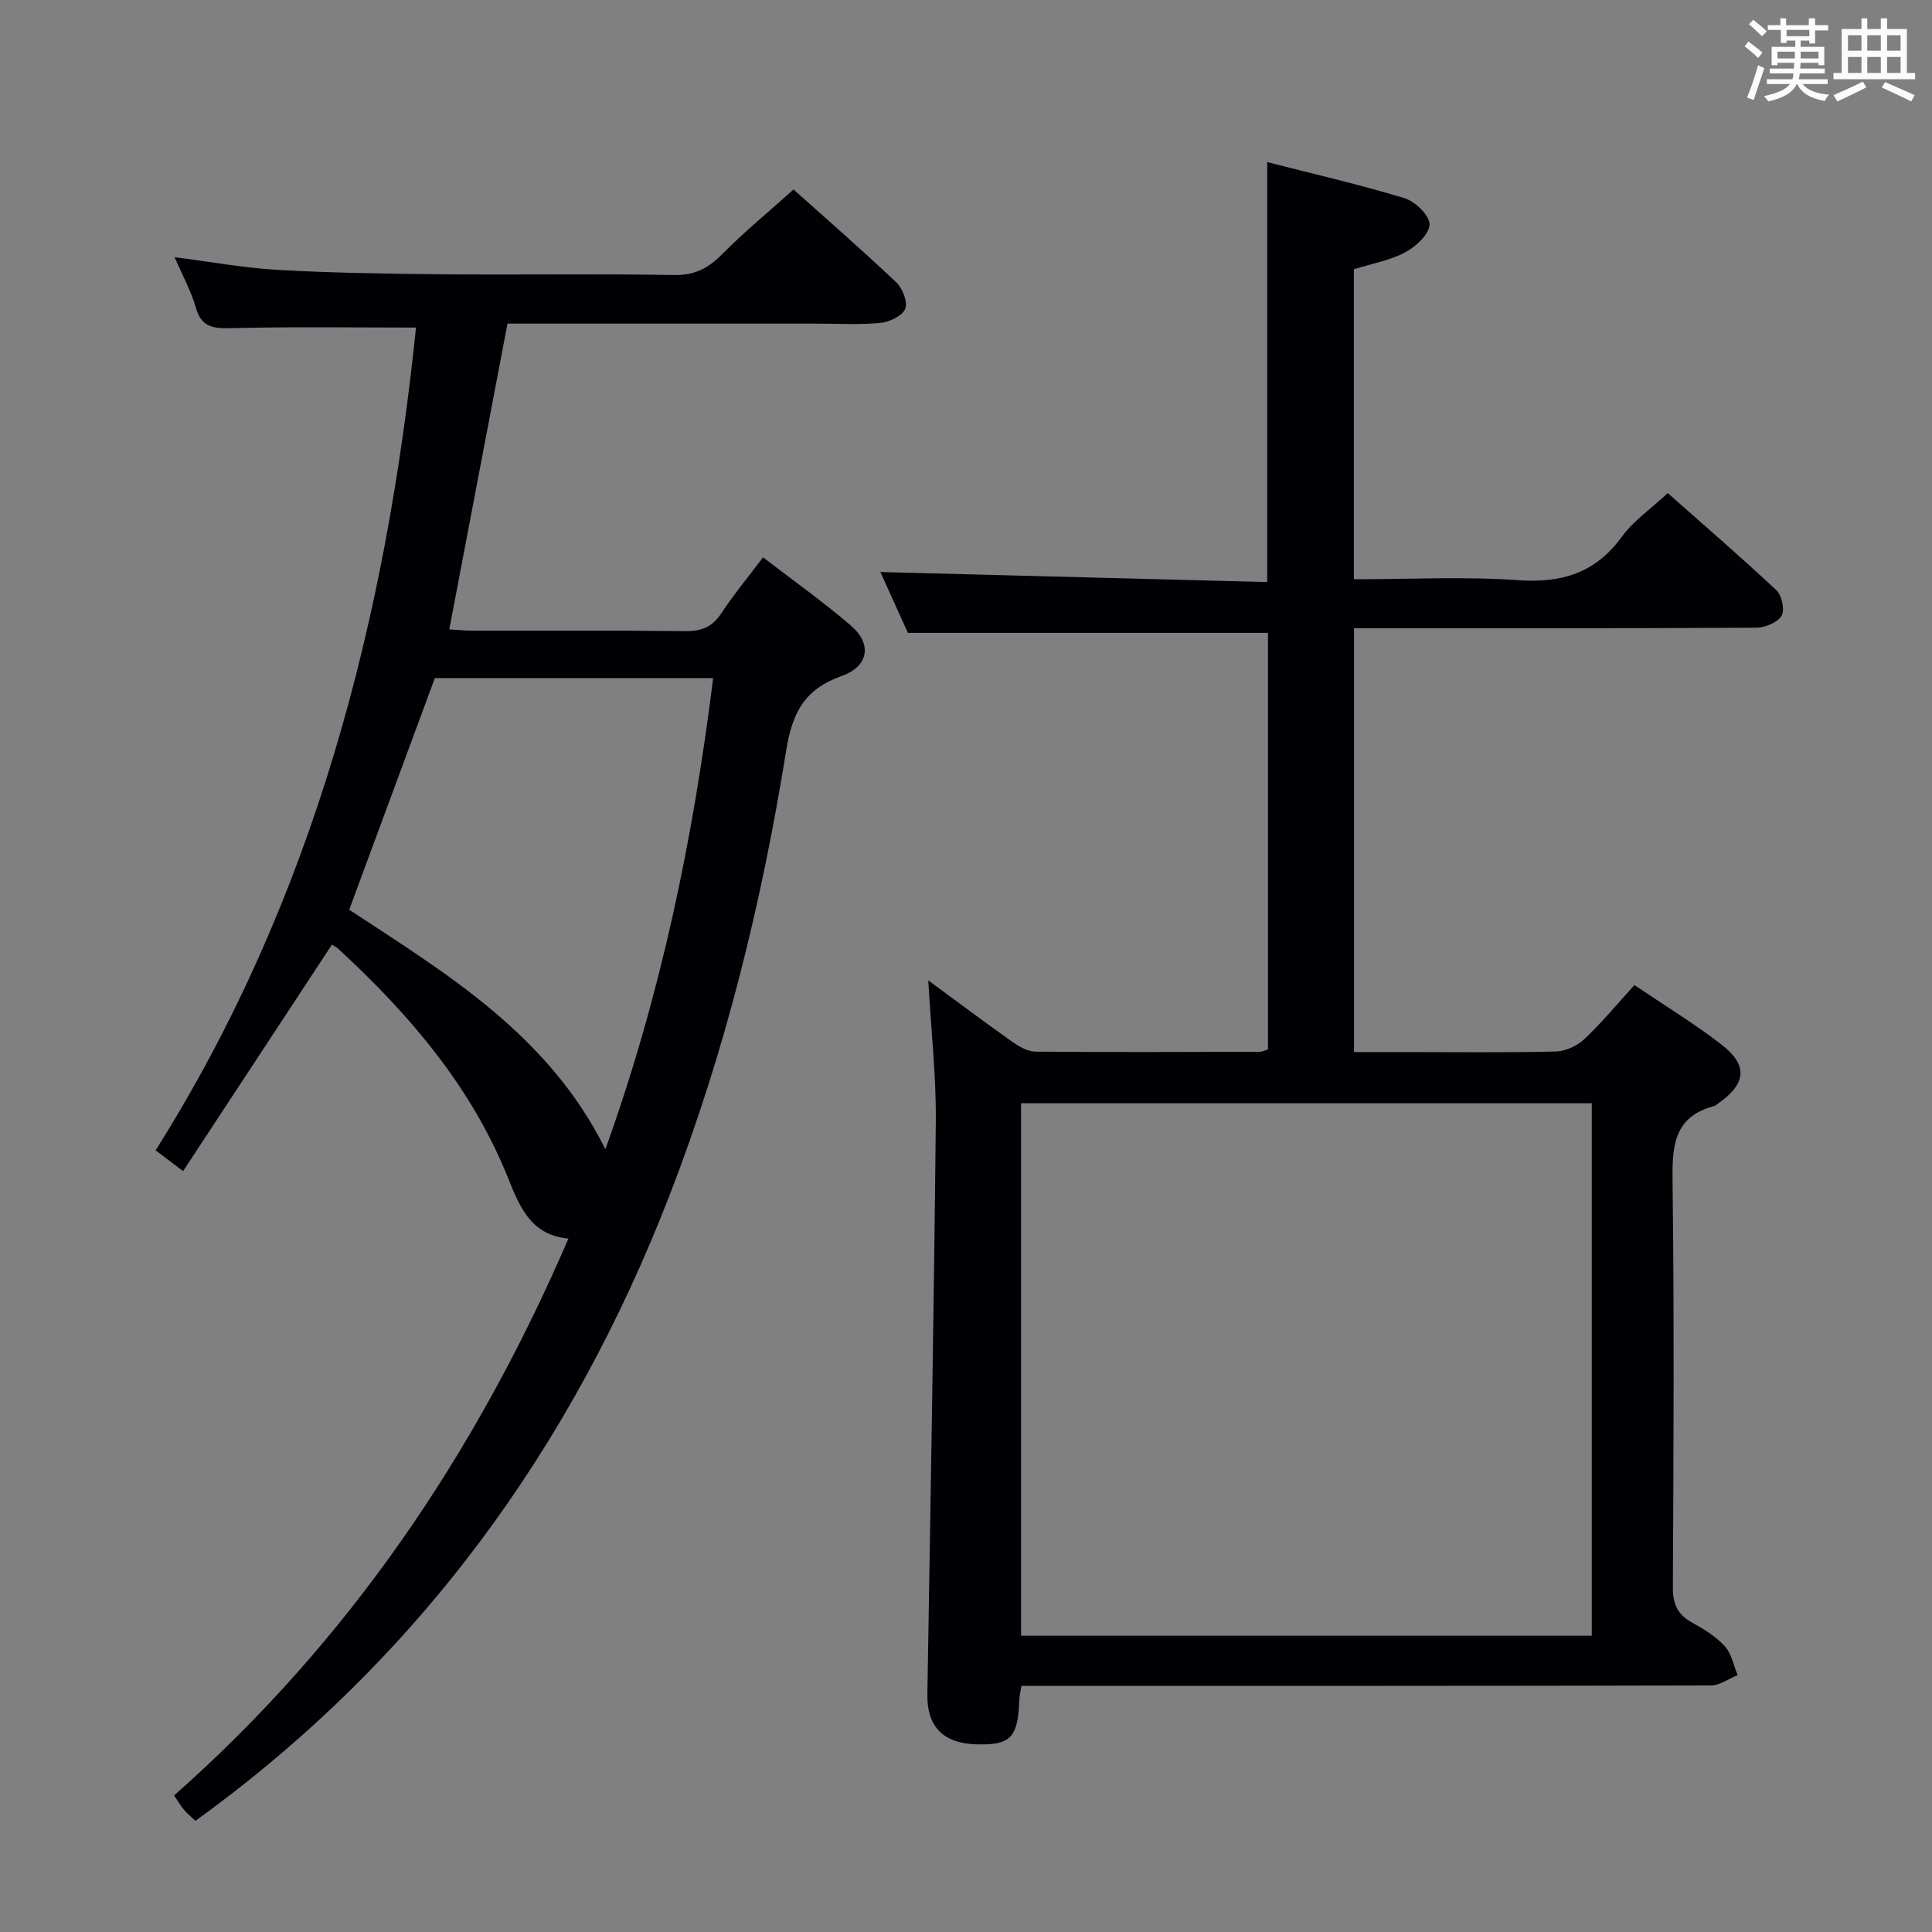 <svg enable-background="new 0 0 400 400" viewBox="0 0 400 400" xmlns="http://www.w3.org/2000/svg"><rect x="0" y="0" width="400" height="400" fill="#808080" stroke="none"/><path d="m192.19 202.98c6.11 4.49 11.66 8.66 17.33 12.67 1.42 1 3.21 2.06 4.84 2.08 15.5.14 30.99.07 46.49.03.46 0 .92-.26 1.67-.49 0-28.89 0-57.77 0-86.24-24.82 0-49.37 0-74.55 0-1.77-3.91-3.93-8.69-5.7-12.6 26.62.69 53.3 1.39 80.09 2.08 0-29.53 0-57.91 0-86.95 9.61 2.46 19.13 4.64 28.45 7.48 2.2.67 5.2 3.6 5.16 5.44-.04 2.01-2.84 4.59-5.05 5.77-3.15 1.68-6.87 2.32-10.62 3.49v64.19c11.46 0 22.78-.6 34 .19 9.07.63 16.02-1.48 21.49-9 2.4-3.3 5.98-5.74 9.5-9.03 7.25 6.42 15.03 13.12 22.51 20.13 1.13 1.06 1.76 4.13 1.04 5.29-.87 1.4-3.42 2.44-5.25 2.45-25.83.15-51.66.1-77.49.1-1.81 0-3.61 0-5.76 0v87.76h10.79c10.33 0 20.67.14 30.99-.12 2.01-.05 4.41-1.16 5.9-2.56 3.61-3.4 6.78-7.25 10.37-11.19 6.14 4.15 12.25 7.88 17.89 12.21 5.69 4.37 5.32 8.14-.52 12.28-.27.19-.53.46-.83.54-8.7 2.3-8.73 8.74-8.64 16.16.35 27.82.2 55.66.06 83.48-.02 3.41.91 5.62 3.9 7.27 2.46 1.36 4.98 2.9 6.85 4.94 1.4 1.53 1.81 3.96 2.66 5.99-1.85.74-3.69 2.13-5.54 2.13-45.66.12-91.32.09-136.98.09-1.82 0-3.64 0-5.77 0-.17 1.13-.41 2.05-.44 2.98-.27 7.78-1.82 9.36-9.02 9.12-6.82-.23-10.12-3.78-10.01-10.32.65-39.61 1.36-79.22 1.75-118.84.07-9.37-.99-18.78-1.56-29zm137.37 25.44c-39.83 0-79.04 0-118.16 0v110.24h118.16c0-36.9 0-73.45 0-110.24z" fill="#010105"/><path d="m86.13 67.82c-12.87 0-25.48-.2-38.09.12-3.75.09-6.29-.04-7.49-4.24-1-3.48-2.79-6.73-4.4-10.45 7.44.94 14.41 2.24 21.44 2.63 11.29.63 22.61.81 33.93.91 15.99.14 31.99-.13 47.99.15 4.27.08 7.09-1.37 9.97-4.28 4.54-4.59 9.55-8.71 14.81-13.43 6.59 5.9 14.09 12.43 21.31 19.26 1.3 1.23 2.39 4.13 1.8 5.49-.64 1.47-3.29 2.71-5.18 2.88-4.46.41-8.99.14-13.48.14-19.49 0-38.99 0-58.48 0-1.8 0-3.6 0-5.19 0-4.05 21.25-8.01 42.04-12.05 63.3 1.71.1 3.3.28 4.9.28 14.66.02 29.33-.08 43.99.09 3.35.04 5.58-.89 7.45-3.72 2.54-3.86 5.51-7.43 8.62-11.56 6.22 4.79 12.45 9.2 18.21 14.15 4.38 3.77 3.72 8.42-1.96 10.43-7.75 2.75-10.22 7.66-11.48 15.54-5.04 31.35-12.58 62.14-24.08 91.84-20.32 52.47-52.07 96.31-98.21 129.63-.76-.72-1.62-1.42-2.33-2.24-.65-.75-1.14-1.62-2.09-3.01 36.08-31.86 62.45-70.75 81.65-115.3-8.08-.72-10.28-7.09-12.7-13.02-7.59-18.65-20.3-33.44-34.85-46.88-.48-.44-1.09-.73-1.42-.95-10.21 15.54-20.4 31.05-30.81 46.89-2.29-1.73-3.71-2.8-5.69-4.3 32.88-52.2 47.69-109.98 53.91-170.35zm39.21 170.12c11.55-32.13 18.18-64.37 22.31-97.55-19.46 0-38.69 0-57.62 0-5.93 16.04-11.78 31.86-17.73 47.96 20.13 13.23 41.25 25.85 53.04 49.59z" fill="#010105"/><g fill="#fafbfc"><path d="m361.2 9.6.8-1c.9.7 1.9 1.4 2.9 2.3l-.9 1.1c-1-1-2-1.8-2.8-2.4zm.5 10.6c.9-2.1 1.6-4.3 2.3-6.7.4.2.8.4 1.3.6-.7 2.1-1.5 4.3-2.2 6.6zm.4-15.2.9-.9c1 .8 2 1.6 2.8 2.4l-1 1c-.9-.9-1.8-1.7-2.7-2.5zm12.5-1.2h1.2v1.4h2.7v1.1h-2.7v2.7h-1.2v-.6h-1.8v1.3h4.9v3.8h-1.2v-.5h-3.7c0 .4-.1.9-.1 1.2h5.1v1h-5.2c0 .5-.1.9-.2 1.2h6v1h-5.2c1.1 1.3 2.9 2 5.5 2.2-.4.4-.7.8-.9 1.3-2.9-.5-4.8-1.6-5.7-3.5h-.1c-.8 1.7-2.7 2.9-5.9 3.6-.2-.4-.6-.8-.9-1.1 2.8-.6 4.6-1.4 5.4-2.5h-4.8v-1h5.3c.1-.3.2-.7.2-1.2h-4.9v-1h5c0-.4 0-.8.1-1.2h-3.5v.5h-1.2v-3.8h4.9v-1.3h-1.8v.5h-1.2v-2.7h-2.7v-1h2.6v-1.4h1.2v1.4h4.7v-1.4zm-6.6 8.3h3.6c0-.4 0-.9 0-1.4h-3.6zm1.9-4.6h4.7v-1.3h-4.7zm6.6 3.2h-3.7v1.4h3.7z"/><path d="m385.3 3.8h1.3v2.2h2.8v-2.2h1.3v2.2h4.1v9.1h1.7v1.3h-16.9v-1.3h1.7v-9.1h4.1v-2.2zm.4 13.1.7 1.2c-1.8.9-3.8 1.9-6 2.9-.2-.4-.5-.8-.8-1.3 2.3-1 4.3-1.9 6.1-2.8zm-3.1-6.4h2.8v-3.2h-2.8zm0 4.6h2.8v-3.3h-2.8zm4-4.6h2.8v-3.2h-2.8zm0 4.6h2.8v-3.3h-2.8zm3.7 1.9c2.1.9 4.1 1.8 6.1 2.7l-.7 1.3c-2.2-1.1-4.2-2-6.1-2.9zm3.2-9.7h-2.8v3.2h2.8zm-2.8 7.8h2.8v-3.3h-2.8z"/></g></svg>
